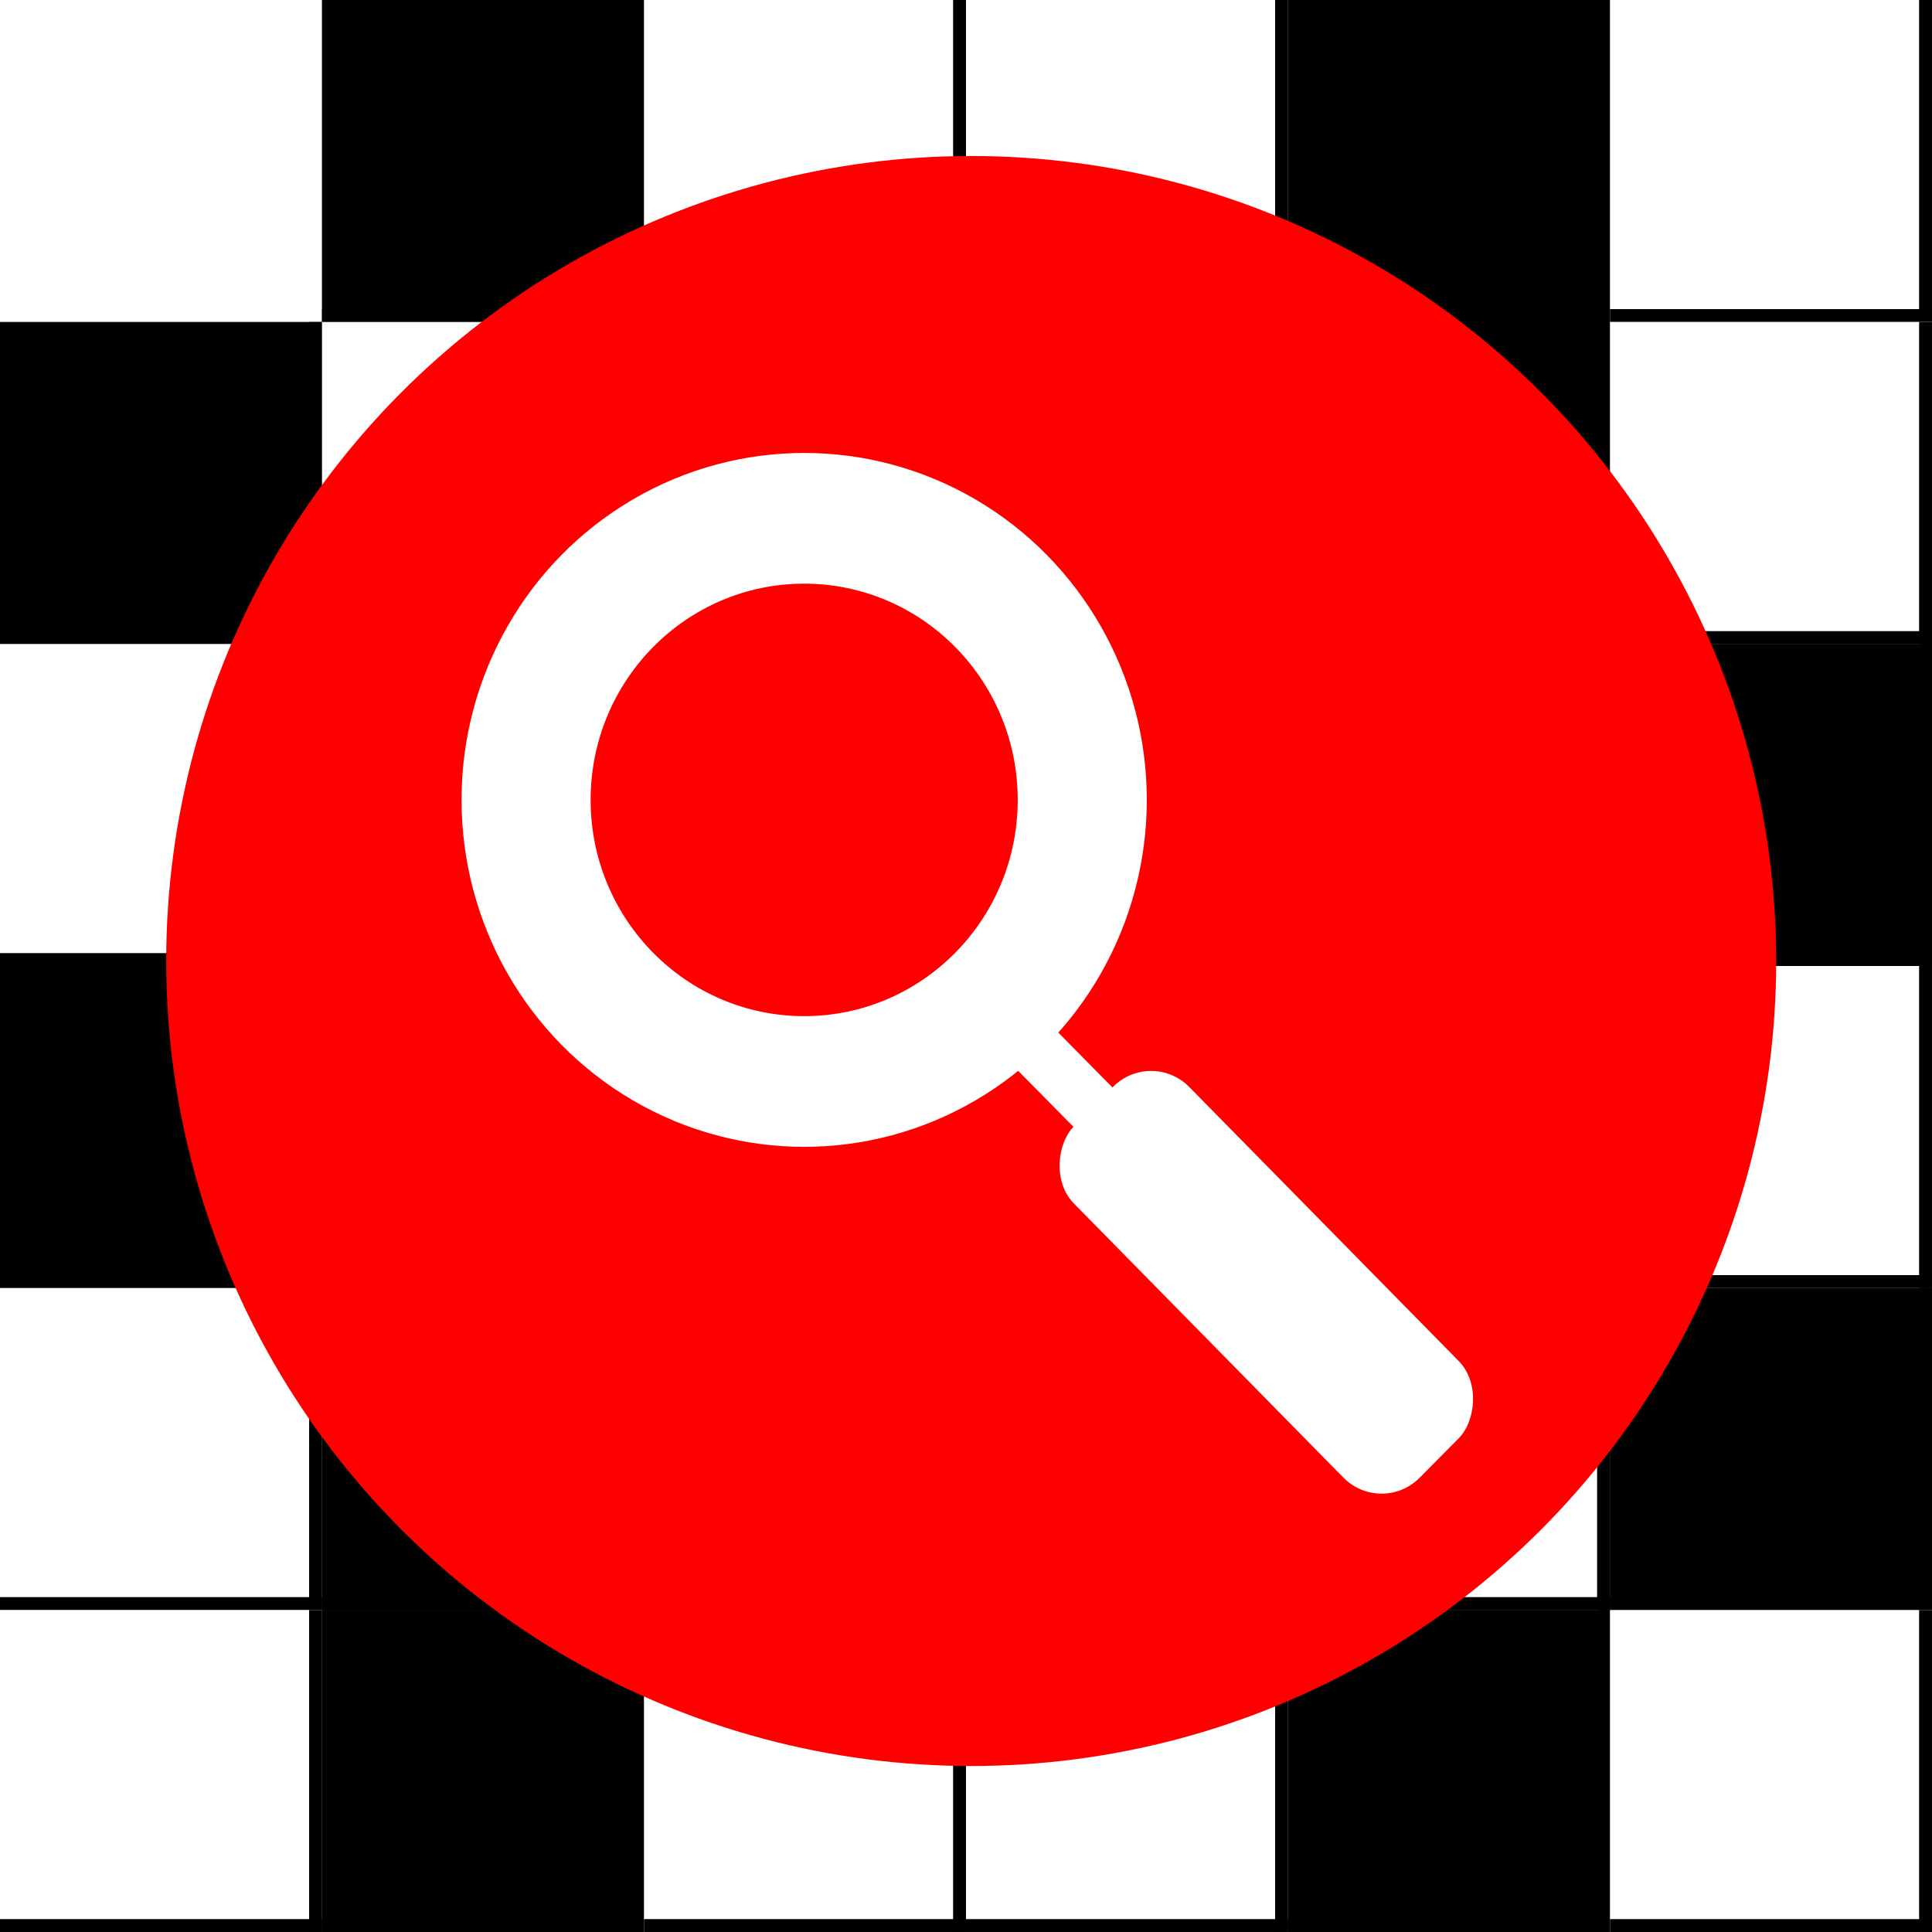 <?xml version="1.0" encoding="UTF-8" standalone="no"?>
<svg
   sodipodi:docname="CSK2.svg"
   inkscape:version="1.2 (dc2aeda, 2022-05-15)"
   id="svg3961"
   version="1.1"
   viewBox="0 0 158.75 158.75"
   height="158.75mm"
   width="158.75mm"
   inkscape:export-filename="CSK2.png"
   inkscape:export-xdpi="81.919998"
   inkscape:export-ydpi="81.919998"
   xmlns:inkscape="http://www.inkscape.org/namespaces/inkscape"
   xmlns:sodipodi="http://sodipodi.sourceforge.net/DTD/sodipodi-0.dtd"
   xmlns="http://www.w3.org/2000/svg"
   xmlns:svg="http://www.w3.org/2000/svg"
   xmlns:rdf="http://www.w3.org/1999/02/22-rdf-syntax-ns#"
   xmlns:cc="http://creativecommons.org/ns#"
   xmlns:dc="http://purl.org/dc/elements/1.1/">
  <rect x="0" y="0" width="158.75" height="158.75" fill="#333333" stroke="none"/>
  <defs
     id="defs3955" />
  <sodipodi:namedview
     fit-margin-bottom="0"
     fit-margin-right="0"
     fit-margin-left="0"
     fit-margin-top="0"
     inkscape:document-rotation="0"
     inkscape:window-maximized="0"
     inkscape:window-y="25"
     inkscape:window-x="209"
     inkscape:window-height="1205"
     inkscape:window-width="1813"
     inkscape:pagecheckerboard="true"
     showgrid="false"
     inkscape:current-layer="layer4"
     inkscape:document-units="mm"
     inkscape:cy="314.33333"
     inkscape:cx="327.33333"
     inkscape:zoom="1.5"
     inkscape:pageshadow="2"
     inkscape:pageopacity="0.0"
     borderopacity="1.0"
     bordercolor="#666666"
     pagecolor="#ffffff"
     id="base"
     inkscape:showpageshadow="0"
     inkscape:deskcolor="#d1d1d1" />
  <g
     transform="translate(-28.494,-52.038)"
     id="layer1"
     inkscape:groupmode="layer"
     inkscape:label="Crossword"
     style="display:inline">
    <g
       inkscape:export-ydpi="81.919998"
       inkscape:export-xdpi="81.919998"
       inkscape:export-filename="/home/mark/work/tmp/hiresicon.png"
       style="fill:#ffffff"
       transform="translate(28.494,46.08)"
       id="g3236">
      <rect
         style="fill:#ffffff;fill-opacity:1;stroke:none;stroke-width:1.058;stroke-linejoin:round;stroke-miterlimit:4;stroke-dasharray:none;stroke-opacity:1"
         id="rect2276"
         height="26.458"
         x="0"
         y="5.958"
         width="26.458" />
      <rect
         style="fill:#ffffff;fill-opacity:1;stroke:none;stroke-width:1.058;stroke-linejoin:round;stroke-miterlimit:4;stroke-dasharray:none;stroke-opacity:1"
         id="rect3226"
         width="1.058"
         height="26.458"
         x="25.4"
         y="5.958" />
      <rect
         style="fill:#ffffff;fill-opacity:1;stroke:none;stroke-width:1.058;stroke-linejoin:round;stroke-miterlimit:4;stroke-dasharray:none;stroke-opacity:1"
         id="rect3231"
         width="26.458"
         height="1.058"
         x="-4.4408921e-16"
         y="31.358" />
    </g>
    <rect
       inkscape:export-ydpi="81.919998"
       inkscape:export-xdpi="81.919998"
       inkscape:export-filename="/home/mark/work/tmp/hiresicon.png"
       width="26.458"
       y="52.038"
       x="54.952"
       height="26.458"
       id="rect2276-6"
       style="fill:#000000;fill-opacity:1;stroke:none;stroke-width:1.058;stroke-linejoin:round;stroke-miterlimit:4;stroke-dasharray:none;stroke-opacity:1" />
    <rect
       inkscape:export-ydpi="81.919998"
       inkscape:export-xdpi="81.919998"
       inkscape:export-filename="/home/mark/work/tmp/hiresicon.png"
       y="52.038"
       x="80.352"
       height="26.458"
       width="1.058"
       id="rect3226-7"
       style="fill:#000000;fill-opacity:1;stroke:none;stroke-width:1.058;stroke-linejoin:round;stroke-miterlimit:4;stroke-dasharray:none;stroke-opacity:1" />
    <rect
       inkscape:export-ydpi="81.919998"
       inkscape:export-xdpi="81.919998"
       inkscape:export-filename="/home/mark/work/tmp/hiresicon.png"
       y="77.438"
       x="54.952"
       height="1.058"
       width="26.458"
       id="rect3231-5"
       style="fill:#000000;fill-opacity:1;stroke:none;stroke-width:1.058;stroke-linejoin:round;stroke-miterlimit:4;stroke-dasharray:none;stroke-opacity:1" />
    <g
       inkscape:export-ydpi="81.919998"
       inkscape:export-xdpi="81.919998"
       inkscape:export-filename="/home/mark/work/tmp/hiresicon.png"
       id="g3236-35"
       transform="translate(81.41,46.08)">
      <rect
         style="fill:#ffffff;fill-opacity:1;stroke:none;stroke-width:1.058;stroke-linejoin:round;stroke-miterlimit:4;stroke-dasharray:none;stroke-opacity:1"
         id="rect2276-62"
         height="26.458"
         x="0"
         y="5.958"
         width="26.458" />
      <rect
         style="fill:#000000;fill-opacity:1;stroke:none;stroke-width:1.058;stroke-linejoin:round;stroke-miterlimit:4;stroke-dasharray:none;stroke-opacity:1"
         id="rect3226-9"
         width="1.058"
         height="26.458"
         x="25.4"
         y="5.958" />
      <rect
         style="fill:#000000;fill-opacity:1;stroke:none;stroke-width:1.058;stroke-linejoin:round;stroke-miterlimit:4;stroke-dasharray:none;stroke-opacity:1"
         id="rect3231-1"
         width="26.458"
         height="1.058"
         x="-4.4408921e-16"
         y="31.358" />
    </g>
    <g
       inkscape:export-ydpi="81.919998"
       inkscape:export-xdpi="81.919998"
       inkscape:export-filename="/home/mark/work/tmp/hiresicon.png"
       id="g3236-2"
       transform="translate(107.869,46.08)">
      <rect
         style="fill:#ffffff;fill-opacity:1;stroke:none;stroke-width:1.058;stroke-linejoin:round;stroke-miterlimit:4;stroke-dasharray:none;stroke-opacity:1"
         id="rect2276-7"
         height="26.458"
         x="0"
         y="5.958"
         width="26.458" />
      <rect
         style="fill:#000000;fill-opacity:1;stroke:none;stroke-width:1.058;stroke-linejoin:round;stroke-miterlimit:4;stroke-dasharray:none;stroke-opacity:1"
         id="rect3226-0"
         width="1.058"
         height="26.458"
         x="25.4"
         y="5.958" />
      <rect
         style="fill:#000000;fill-opacity:1;stroke:none;stroke-width:1.058;stroke-linejoin:round;stroke-miterlimit:4;stroke-dasharray:none;stroke-opacity:1"
         id="rect3231-9"
         width="26.458"
         height="1.058"
         x="-4.4408921e-16"
         y="31.358" />
    </g>
    <g
       inkscape:export-ydpi="81.919998"
       inkscape:export-xdpi="81.919998"
       inkscape:export-filename="/home/mark/work/tmp/hiresicon.png"
       style="fill:#000000"
       id="g3236-36"
       transform="translate(134.327,46.08)">
      <rect
         style="fill:#000000;fill-opacity:1;stroke:none;stroke-width:1.058;stroke-linejoin:round;stroke-miterlimit:4;stroke-dasharray:none;stroke-opacity:1"
         id="rect2276-0"
         height="26.458"
         x="0"
         y="5.958"
         width="26.458" />
      <rect
         style="fill:#000000;fill-opacity:1;stroke:none;stroke-width:1.058;stroke-linejoin:round;stroke-miterlimit:4;stroke-dasharray:none;stroke-opacity:1"
         id="rect3226-6"
         width="1.058"
         height="26.458"
         x="25.4"
         y="5.958" />
      <rect
         style="fill:#000000;fill-opacity:1;stroke:none;stroke-width:1.058;stroke-linejoin:round;stroke-miterlimit:4;stroke-dasharray:none;stroke-opacity:1"
         id="rect3231-2"
         width="26.458"
         height="1.058"
         x="-4.4408921e-16"
         y="31.358" />
    </g>
    <g
       inkscape:export-ydpi="81.919998"
       inkscape:export-xdpi="81.919998"
       inkscape:export-filename="/home/mark/work/tmp/hiresicon.png"
       id="g3236-6"
       transform="translate(160.785,46.08)">
      <rect
         style="fill:#ffffff;fill-opacity:1;stroke:none;stroke-width:1.058;stroke-linejoin:round;stroke-miterlimit:4;stroke-dasharray:none;stroke-opacity:1"
         id="rect2276-1"
         height="26.458"
         x="0"
         y="5.958"
         width="26.458" />
      <rect
         style="fill:#000000;fill-opacity:1;stroke:none;stroke-width:1.058;stroke-linejoin:round;stroke-miterlimit:4;stroke-dasharray:none;stroke-opacity:1"
         id="rect3226-8"
         width="1.058"
         height="26.458"
         x="25.4"
         y="5.958" />
      <rect
         style="fill:#000000;fill-opacity:1;stroke:none;stroke-width:1.058;stroke-linejoin:round;stroke-miterlimit:4;stroke-dasharray:none;stroke-opacity:1"
         id="rect3231-7"
         width="26.458"
         height="1.058"
         x="-4.4408921e-16"
         y="31.358" />
    </g>
    <g
       inkscape:export-ydpi="81.919998"
       inkscape:export-xdpi="81.919998"
       inkscape:export-filename="/home/mark/work/tmp/hiresicon.png"
       transform="translate(28.494,72.538)"
       id="g3236-20">
      <rect
         style="fill:#000000;fill-opacity:1;stroke:none;stroke-width:1.058;stroke-linejoin:round;stroke-miterlimit:4;stroke-dasharray:none;stroke-opacity:1"
         id="rect2276-2"
         height="26.458"
         x="0"
         y="5.958"
         width="26.458" />
      <rect
         style="fill:#000000;fill-opacity:1;stroke:none;stroke-width:1.058;stroke-linejoin:round;stroke-miterlimit:4;stroke-dasharray:none;stroke-opacity:1"
         id="rect3226-3"
         width="1.058"
         height="26.458"
         x="25.4"
         y="5.958" />
      <rect
         style="fill:#000000;fill-opacity:1;stroke:none;stroke-width:1.058;stroke-linejoin:round;stroke-miterlimit:4;stroke-dasharray:none;stroke-opacity:1"
         id="rect3231-75"
         width="26.458"
         height="1.058"
         x="-4.4408921e-16"
         y="31.358" />
    </g>
    <g
       inkscape:export-ydpi="81.919998"
       inkscape:export-xdpi="81.919998"
       inkscape:export-filename="/home/mark/work/tmp/hiresicon.png"
       id="g3236-3-9"
       transform="translate(54.952,72.538)">
      <rect
         style="fill:#ffffff;fill-opacity:1;stroke:none;stroke-width:1.058;stroke-linejoin:round;stroke-miterlimit:4;stroke-dasharray:none;stroke-opacity:1"
         id="rect2276-6-2"
         height="26.458"
         x="0"
         y="5.958"
         width="26.458" />
      <rect
         style="fill:#000000;fill-opacity:1;stroke:none;stroke-width:1.058;stroke-linejoin:round;stroke-miterlimit:4;stroke-dasharray:none;stroke-opacity:1"
         id="rect3226-7-2"
         width="1.058"
         height="26.458"
         x="25.4"
         y="5.958" />
      <rect
         style="fill:#000000;fill-opacity:1;stroke:none;stroke-width:1.058;stroke-linejoin:round;stroke-miterlimit:4;stroke-dasharray:none;stroke-opacity:1"
         id="rect3231-5-8"
         width="26.458"
         height="1.058"
         x="-4.4408921e-16"
         y="31.358" />
    </g>
    <g
       inkscape:export-ydpi="81.919998"
       inkscape:export-xdpi="81.919998"
       inkscape:export-filename="/home/mark/work/tmp/hiresicon.png"
       id="g3236-35-9"
       transform="translate(81.41,72.538)">
      <rect
         style="fill:#ffffff;fill-opacity:1;stroke:none;stroke-width:1.058;stroke-linejoin:round;stroke-miterlimit:4;stroke-dasharray:none;stroke-opacity:1"
         id="rect2276-62-7"
         height="26.458"
         x="0"
         y="5.958"
         width="26.458" />
      <rect
         style="fill:#000000;fill-opacity:1;stroke:none;stroke-width:1.058;stroke-linejoin:round;stroke-miterlimit:4;stroke-dasharray:none;stroke-opacity:1"
         id="rect3226-9-3"
         width="1.058"
         height="26.458"
         x="25.4"
         y="5.958" />
      <rect
         style="fill:#000000;fill-opacity:1;stroke:none;stroke-width:1.058;stroke-linejoin:round;stroke-miterlimit:4;stroke-dasharray:none;stroke-opacity:1"
         id="rect3231-1-6"
         width="26.458"
         height="1.058"
         x="-4.4408921e-16"
         y="31.358" />
    </g>
    <g
       inkscape:export-ydpi="81.919998"
       inkscape:export-xdpi="81.919998"
       inkscape:export-filename="/home/mark/work/tmp/hiresicon.png"
       id="g3236-2-1"
       transform="translate(107.869,72.538)">
      <rect
         style="fill:#ffffff;fill-opacity:1;stroke:none;stroke-width:1.058;stroke-linejoin:round;stroke-miterlimit:4;stroke-dasharray:none;stroke-opacity:1"
         id="rect2276-7-2"
         height="26.458"
         x="0"
         y="5.958"
         width="26.458" />
      <rect
         style="fill:#000000;fill-opacity:1;stroke:none;stroke-width:1.058;stroke-linejoin:round;stroke-miterlimit:4;stroke-dasharray:none;stroke-opacity:1"
         id="rect3226-0-9"
         width="1.058"
         height="26.458"
         x="25.4"
         y="5.958" />
      <rect
         style="fill:#000000;fill-opacity:1;stroke:none;stroke-width:1.058;stroke-linejoin:round;stroke-miterlimit:4;stroke-dasharray:none;stroke-opacity:1"
         id="rect3231-9-3"
         width="26.458"
         height="1.058"
         x="-4.4408921e-16"
         y="31.358" />
    </g>
    <g
       inkscape:export-ydpi="81.919998"
       inkscape:export-xdpi="81.919998"
       inkscape:export-filename="/home/mark/work/tmp/hiresicon.png"
       id="g3236-36-1"
       transform="translate(134.327,72.538)">
      <rect
         style="fill:#000000;fill-opacity:1;stroke:none;stroke-width:1.058;stroke-linejoin:round;stroke-miterlimit:4;stroke-dasharray:none;stroke-opacity:1"
         id="rect2276-0-9"
         height="26.458"
         x="0"
         y="5.958"
         width="26.458" />
      <rect
         style="fill:#000000;fill-opacity:1;stroke:none;stroke-width:1.058;stroke-linejoin:round;stroke-miterlimit:4;stroke-dasharray:none;stroke-opacity:1"
         id="rect3226-6-4"
         width="1.058"
         height="26.458"
         x="25.4"
         y="5.958" />
      <rect
         style="fill:#000000;fill-opacity:1;stroke:none;stroke-width:1.058;stroke-linejoin:round;stroke-miterlimit:4;stroke-dasharray:none;stroke-opacity:1"
         id="rect3231-2-7"
         width="26.458"
         height="1.058"
         x="-4.4408921e-16"
         y="31.358" />
    </g>
    <g
       inkscape:export-ydpi="81.919998"
       inkscape:export-xdpi="81.919998"
       inkscape:export-filename="/home/mark/work/tmp/hiresicon.png"
       id="g3236-6-8"
       transform="translate(160.785,72.538)">
      <rect
         style="fill:#ffffff;fill-opacity:1;stroke:none;stroke-width:1.058;stroke-linejoin:round;stroke-miterlimit:4;stroke-dasharray:none;stroke-opacity:1"
         id="rect2276-1-4"
         height="26.458"
         x="0"
         y="5.958"
         width="26.458" />
      <rect
         style="fill:#000000;fill-opacity:1;stroke:none;stroke-width:1.058;stroke-linejoin:round;stroke-miterlimit:4;stroke-dasharray:none;stroke-opacity:1"
         id="rect3226-8-5"
         width="1.058"
         height="26.458"
         x="25.4"
         y="5.958" />
      <rect
         style="fill:#000000;fill-opacity:1;stroke:none;stroke-width:1.058;stroke-linejoin:round;stroke-miterlimit:4;stroke-dasharray:none;stroke-opacity:1"
         id="rect3231-7-0"
         width="26.458"
         height="1.058"
         x="-4.4408921e-16"
         y="31.358" />
    </g>
    <g
       inkscape:export-ydpi="81.919998"
       inkscape:export-xdpi="81.919998"
       inkscape:export-filename="/home/mark/work/tmp/hiresicon.png"
       transform="translate(28.494,98.996)"
       id="g3236-61">
      <rect
         style="fill:#ffffff;fill-opacity:1;stroke:none;stroke-width:1.058;stroke-linejoin:round;stroke-miterlimit:4;stroke-dasharray:none;stroke-opacity:1"
         id="rect2276-06"
         height="26.458"
         x="0"
         y="5.958"
         width="26.458" />
      <rect
         style="fill:#000000;fill-opacity:1;stroke:none;stroke-width:1.058;stroke-linejoin:round;stroke-miterlimit:4;stroke-dasharray:none;stroke-opacity:1"
         id="rect3226-32"
         width="1.058"
         height="26.458"
         x="25.4"
         y="5.958" />
      <rect
         style="fill:#000000;fill-opacity:1;stroke:none;stroke-width:1.058;stroke-linejoin:round;stroke-miterlimit:4;stroke-dasharray:none;stroke-opacity:1"
         id="rect3231-0"
         width="26.458"
         height="1.058"
         x="-4.4408921e-16"
         y="31.358" />
    </g>
    <g
       inkscape:export-ydpi="81.919998"
       inkscape:export-xdpi="81.919998"
       inkscape:export-filename="/home/mark/work/tmp/hiresicon.png"
       id="g3236-3-6"
       transform="translate(54.952,98.996)">
      <rect
         style="fill:#ffffff;fill-opacity:1;stroke:none;stroke-width:1.058;stroke-linejoin:round;stroke-miterlimit:4;stroke-dasharray:none;stroke-opacity:1"
         id="rect2276-6-1"
         height="26.458"
         x="0"
         y="5.958"
         width="26.458" />
      <rect
         style="fill:#000000;fill-opacity:1;stroke:none;stroke-width:1.058;stroke-linejoin:round;stroke-miterlimit:4;stroke-dasharray:none;stroke-opacity:1"
         id="rect3226-7-5"
         width="1.058"
         height="26.458"
         x="25.4"
         y="5.958" />
      <rect
         style="fill:#000000;fill-opacity:1;stroke:none;stroke-width:1.058;stroke-linejoin:round;stroke-miterlimit:4;stroke-dasharray:none;stroke-opacity:1"
         id="rect3231-5-5"
         width="26.458"
         height="1.058"
         x="-4.4408921e-16"
         y="31.358" />
    </g>
    <g
       inkscape:export-ydpi="81.919998"
       inkscape:export-xdpi="81.919998"
       inkscape:export-filename="/home/mark/work/tmp/hiresicon.png"
       id="g3236-35-4"
       transform="translate(81.41,98.996)">
      <rect
         style="fill:#ffffff;fill-opacity:1;stroke:none;stroke-width:1.058;stroke-linejoin:round;stroke-miterlimit:4;stroke-dasharray:none;stroke-opacity:1"
         id="rect2276-62-76"
         height="26.458"
         x="0"
         y="5.958"
         width="26.458" />
      <rect
         style="fill:#000000;fill-opacity:1;stroke:none;stroke-width:1.058;stroke-linejoin:round;stroke-miterlimit:4;stroke-dasharray:none;stroke-opacity:1"
         id="rect3226-9-5"
         width="1.058"
         height="26.458"
         x="25.4"
         y="5.958" />
      <rect
         style="fill:#000000;fill-opacity:1;stroke:none;stroke-width:1.058;stroke-linejoin:round;stroke-miterlimit:4;stroke-dasharray:none;stroke-opacity:1"
         id="rect3231-1-69"
         width="26.458"
         height="1.058"
         x="-4.4408921e-16"
         y="31.358" />
    </g>
    <g
       inkscape:export-ydpi="81.919998"
       inkscape:export-xdpi="81.919998"
       inkscape:export-filename="/home/mark/work/tmp/hiresicon.png"
       id="g3236-2-3"
       transform="translate(107.869,98.996)">
      <rect
         style="fill:#ffffff;fill-opacity:1;stroke:none;stroke-width:1.058;stroke-linejoin:round;stroke-miterlimit:4;stroke-dasharray:none;stroke-opacity:1"
         id="rect2276-7-7"
         height="26.458"
         x="0"
         y="5.958"
         width="26.458" />
      <rect
         style="fill:#000000;fill-opacity:1;stroke:none;stroke-width:1.058;stroke-linejoin:round;stroke-miterlimit:4;stroke-dasharray:none;stroke-opacity:1"
         id="rect3226-0-4"
         width="1.058"
         height="26.458"
         x="25.4"
         y="5.958" />
      <rect
         style="fill:#000000;fill-opacity:1;stroke:none;stroke-width:1.058;stroke-linejoin:round;stroke-miterlimit:4;stroke-dasharray:none;stroke-opacity:1"
         id="rect3231-9-5"
         width="26.458"
         height="1.058"
         x="-4.4408921e-16"
         y="31.358" />
    </g>
    <g
       inkscape:export-ydpi="81.919998"
       inkscape:export-xdpi="81.919998"
       inkscape:export-filename="/home/mark/work/tmp/hiresicon.png"
       id="g3236-36-2"
       transform="translate(134.327,98.996)">
      <rect
         style="fill:#ffffff;fill-opacity:1;stroke:none;stroke-width:1.058;stroke-linejoin:round;stroke-miterlimit:4;stroke-dasharray:none;stroke-opacity:1"
         id="rect2276-0-5"
         height="26.458"
         x="0"
         y="5.958"
         width="26.458" />
      <rect
         style="fill:#000000;fill-opacity:1;stroke:none;stroke-width:1.058;stroke-linejoin:round;stroke-miterlimit:4;stroke-dasharray:none;stroke-opacity:1"
         id="rect3226-6-47"
         width="1.058"
         height="26.458"
         x="25.4"
         y="5.958" />
      <rect
         style="fill:#000000;fill-opacity:1;stroke:none;stroke-width:1.058;stroke-linejoin:round;stroke-miterlimit:4;stroke-dasharray:none;stroke-opacity:1"
         id="rect3231-2-4"
         width="26.458"
         height="1.058"
         x="-4.4408921e-16"
         y="31.358" />
    </g>
    <g
       inkscape:export-ydpi="81.919998"
       inkscape:export-xdpi="81.919998"
       inkscape:export-filename="/home/mark/work/tmp/hiresicon.png"
       style="fill:#000000"
       id="g3236-6-4"
       transform="translate(160.785,98.996)">
      <rect
         style="fill:#000000;fill-opacity:1;stroke:none;stroke-width:1.058;stroke-linejoin:round;stroke-miterlimit:4;stroke-dasharray:none;stroke-opacity:1"
         id="rect2276-1-3"
         height="26.458"
         x="0"
         y="5.958"
         width="26.458" />
      <rect
         style="fill:#000000;fill-opacity:1;stroke:none;stroke-width:1.058;stroke-linejoin:round;stroke-miterlimit:4;stroke-dasharray:none;stroke-opacity:1"
         id="rect3226-8-0"
         width="1.058"
         height="26.458"
         x="25.4"
         y="5.958" />
      <rect
         style="fill:#000000;fill-opacity:1;stroke:none;stroke-width:1.058;stroke-linejoin:round;stroke-miterlimit:4;stroke-dasharray:none;stroke-opacity:1"
         id="rect3231-7-7"
         width="26.458"
         height="1.058"
         x="-4.4408921e-16"
         y="31.358" />
    </g>
    <g
       inkscape:export-ydpi="81.919998"
       inkscape:export-xdpi="81.919998"
       inkscape:export-filename="/home/mark/work/tmp/hiresicon.png"
       transform="translate(28.494,125.455)"
       id="g3236-68">
      <rect
         style="fill:#000000;fill-opacity:1;stroke:none;stroke-width:1.058;stroke-linejoin:round;stroke-miterlimit:4;stroke-dasharray:none;stroke-opacity:1"
         id="rect2276-8"
         height="26.458"
         x="0"
         y="5.958"
         width="26.458" />
      <rect
         style="fill:#000000;fill-opacity:1;stroke:none;stroke-width:1.058;stroke-linejoin:round;stroke-miterlimit:4;stroke-dasharray:none;stroke-opacity:1"
         id="rect3226-4"
         width="1.058"
         height="26.458"
         x="25.4"
         y="5.958" />
      <rect
         style="fill:#000000;fill-opacity:1;stroke:none;stroke-width:1.058;stroke-linejoin:round;stroke-miterlimit:4;stroke-dasharray:none;stroke-opacity:1"
         id="rect3231-3"
         width="26.458"
         height="1.058"
         x="-4.4408921e-16"
         y="31.358" />
    </g>
    <g
       inkscape:export-ydpi="81.919998"
       inkscape:export-xdpi="81.919998"
       inkscape:export-filename="/home/mark/work/tmp/hiresicon.png"
       id="g3236-3-1"
       transform="translate(54.952,125.455)">
      <rect
         style="fill:#ffffff;fill-opacity:1;stroke:none;stroke-width:1.058;stroke-linejoin:round;stroke-miterlimit:4;stroke-dasharray:none;stroke-opacity:1"
         id="rect2276-6-4"
         height="26.458"
         x="0"
         y="5.958"
         width="26.458" />
      <rect
         style="fill:#000000;fill-opacity:1;stroke:none;stroke-width:1.058;stroke-linejoin:round;stroke-miterlimit:4;stroke-dasharray:none;stroke-opacity:1"
         id="rect3226-7-9"
         width="1.058"
         height="26.458"
         x="25.4"
         y="5.958" />
      <rect
         style="fill:#000000;fill-opacity:1;stroke:none;stroke-width:1.058;stroke-linejoin:round;stroke-miterlimit:4;stroke-dasharray:none;stroke-opacity:1"
         id="rect3231-5-2"
         width="26.458"
         height="1.058"
         x="-4.4408921e-16"
         y="31.358" />
    </g>
    <g
       inkscape:export-ydpi="81.919998"
       inkscape:export-xdpi="81.919998"
       inkscape:export-filename="/home/mark/work/tmp/hiresicon.png"
       id="g3236-35-0"
       transform="translate(81.41,125.455)">
      <rect
         style="fill:#ffffff;fill-opacity:1;stroke:none;stroke-width:1.058;stroke-linejoin:round;stroke-miterlimit:4;stroke-dasharray:none;stroke-opacity:1"
         id="rect2276-62-6"
         height="26.458"
         x="0"
         y="5.958"
         width="26.458" />
      <rect
         style="fill:#000000;fill-opacity:1;stroke:none;stroke-width:1.058;stroke-linejoin:round;stroke-miterlimit:4;stroke-dasharray:none;stroke-opacity:1"
         id="rect3226-9-8"
         width="1.058"
         height="26.458"
         x="25.4"
         y="5.958" />
      <rect
         style="fill:#000000;fill-opacity:1;stroke:none;stroke-width:1.058;stroke-linejoin:round;stroke-miterlimit:4;stroke-dasharray:none;stroke-opacity:1"
         id="rect3231-1-9"
         width="26.458"
         height="1.058"
         x="-4.4408921e-16"
         y="31.358" />
    </g>
    <g
       inkscape:export-ydpi="81.919998"
       inkscape:export-xdpi="81.919998"
       inkscape:export-filename="/home/mark/work/tmp/hiresicon.png"
       id="g3236-2-2"
       transform="translate(107.869,125.455)">
      <rect
         style="fill:#ffffff;fill-opacity:1;stroke:none;stroke-width:1.058;stroke-linejoin:round;stroke-miterlimit:4;stroke-dasharray:none;stroke-opacity:1"
         id="rect2276-7-6"
         height="26.458"
         x="0"
         y="5.958"
         width="26.458" />
      <rect
         style="fill:#000000;fill-opacity:1;stroke:none;stroke-width:1.058;stroke-linejoin:round;stroke-miterlimit:4;stroke-dasharray:none;stroke-opacity:1"
         id="rect3226-0-6"
         width="1.058"
         height="26.458"
         x="25.4"
         y="5.958" />
      <rect
         style="fill:#000000;fill-opacity:1;stroke:none;stroke-width:1.058;stroke-linejoin:round;stroke-miterlimit:4;stroke-dasharray:none;stroke-opacity:1"
         id="rect3231-9-4"
         width="26.458"
         height="1.058"
         x="-4.4408921e-16"
         y="31.358" />
    </g>
    <g
       inkscape:export-ydpi="81.919998"
       inkscape:export-xdpi="81.919998"
       inkscape:export-filename="/home/mark/work/tmp/hiresicon.png"
       id="g3236-36-9"
       transform="translate(134.327,125.455)">
      <rect
         style="fill:#ffffff;fill-opacity:1;stroke:none;stroke-width:1.058;stroke-linejoin:round;stroke-miterlimit:4;stroke-dasharray:none;stroke-opacity:1"
         id="rect2276-0-50"
         height="26.458"
         x="0"
         y="5.958"
         width="26.458" />
      <rect
         style="fill:#000000;fill-opacity:1;stroke:none;stroke-width:1.058;stroke-linejoin:round;stroke-miterlimit:4;stroke-dasharray:none;stroke-opacity:1"
         id="rect3226-6-48"
         width="1.058"
         height="26.458"
         x="25.4"
         y="5.958" />
      <rect
         style="fill:#000000;fill-opacity:1;stroke:none;stroke-width:1.058;stroke-linejoin:round;stroke-miterlimit:4;stroke-dasharray:none;stroke-opacity:1"
         id="rect3231-2-71"
         width="26.458"
         height="1.058"
         x="-4.4408921e-16"
         y="31.358" />
    </g>
    <g
       inkscape:export-ydpi="81.919998"
       inkscape:export-xdpi="81.919998"
       inkscape:export-filename="/home/mark/work/tmp/hiresicon.png"
       id="g3236-6-7"
       transform="translate(160.785,125.455)">
      <rect
         style="fill:#ffffff;fill-opacity:1;stroke:none;stroke-width:1.058;stroke-linejoin:round;stroke-miterlimit:4;stroke-dasharray:none;stroke-opacity:1"
         id="rect2276-1-2"
         height="26.458"
         x="0"
         y="5.958"
         width="26.458" />
      <rect
         style="fill:#000000;fill-opacity:1;stroke:none;stroke-width:1.058;stroke-linejoin:round;stroke-miterlimit:4;stroke-dasharray:none;stroke-opacity:1"
         id="rect3226-8-7"
         width="1.058"
         height="26.458"
         x="25.4"
         y="5.958" />
      <rect
         style="fill:#000000;fill-opacity:1;stroke:none;stroke-width:1.058;stroke-linejoin:round;stroke-miterlimit:4;stroke-dasharray:none;stroke-opacity:1"
         id="rect3231-7-2"
         width="26.458"
         height="1.058"
         x="-4.4408921e-16"
         y="31.358" />
    </g>
    <g
       inkscape:export-ydpi="81.919998"
       inkscape:export-xdpi="81.919998"
       inkscape:export-filename="/home/mark/work/tmp/hiresicon.png"
       transform="translate(28.494,151.913)"
       id="g3236-610">
      <rect
         style="fill:#ffffff;fill-opacity:1;stroke:none;stroke-width:1.058;stroke-linejoin:round;stroke-miterlimit:4;stroke-dasharray:none;stroke-opacity:1"
         id="rect2276-61"
         height="26.458"
         x="0"
         y="5.958"
         width="26.458" />
      <rect
         style="fill:#000000;fill-opacity:1;stroke:none;stroke-width:1.058;stroke-linejoin:round;stroke-miterlimit:4;stroke-dasharray:none;stroke-opacity:1"
         id="rect3226-5"
         width="1.058"
         height="26.458"
         x="25.4"
         y="5.958" />
      <rect
         style="fill:#000000;fill-opacity:1;stroke:none;stroke-width:1.058;stroke-linejoin:round;stroke-miterlimit:4;stroke-dasharray:none;stroke-opacity:1"
         id="rect3231-94"
         width="26.458"
         height="1.058"
         x="-4.4408921e-16"
         y="31.358" />
    </g>
    <g
       inkscape:export-ydpi="81.919998"
       inkscape:export-xdpi="81.919998"
       inkscape:export-filename="/home/mark/work/tmp/hiresicon.png"
       id="g3236-3-90"
       transform="translate(54.952,151.913)">
      <rect
         style="fill:#000000;fill-opacity:1;stroke:none;stroke-width:1.058;stroke-linejoin:round;stroke-miterlimit:4;stroke-dasharray:none;stroke-opacity:1"
         id="rect2276-6-9"
         height="26.458"
         x="0"
         y="5.958"
         width="26.458" />
      <rect
         style="fill:#000000;fill-opacity:1;stroke:none;stroke-width:1.058;stroke-linejoin:round;stroke-miterlimit:4;stroke-dasharray:none;stroke-opacity:1"
         id="rect3226-7-1"
         width="1.058"
         height="26.458"
         x="25.4"
         y="5.958" />
      <rect
         style="fill:#000000;fill-opacity:1;stroke:none;stroke-width:1.058;stroke-linejoin:round;stroke-miterlimit:4;stroke-dasharray:none;stroke-opacity:1"
         id="rect3231-5-7"
         width="26.458"
         height="1.058"
         x="-4.4408921e-16"
         y="31.358" />
    </g>
    <g
       inkscape:export-ydpi="81.919998"
       inkscape:export-xdpi="81.919998"
       inkscape:export-filename="/home/mark/work/tmp/hiresicon.png"
       id="g3236-35-7"
       transform="translate(81.41,151.913)">
      <rect
         style="fill:#ffffff;fill-opacity:1;stroke:none;stroke-width:1.058;stroke-linejoin:round;stroke-miterlimit:4;stroke-dasharray:none;stroke-opacity:1"
         id="rect2276-62-1"
         height="26.458"
         x="0"
         y="5.958"
         width="26.458" />
      <rect
         style="fill:#000000;fill-opacity:1;stroke:none;stroke-width:1.058;stroke-linejoin:round;stroke-miterlimit:4;stroke-dasharray:none;stroke-opacity:1"
         id="rect3226-9-1"
         width="1.058"
         height="26.458"
         x="25.4"
         y="5.958" />
      <rect
         style="fill:#000000;fill-opacity:1;stroke:none;stroke-width:1.058;stroke-linejoin:round;stroke-miterlimit:4;stroke-dasharray:none;stroke-opacity:1"
         id="rect3231-1-5"
         width="26.458"
         height="1.058"
         x="-4.4408921e-16"
         y="31.358" />
    </g>
    <g
       inkscape:export-ydpi="81.919998"
       inkscape:export-xdpi="81.919998"
       inkscape:export-filename="/home/mark/work/tmp/hiresicon.png"
       id="g3236-2-9"
       transform="translate(107.869,151.913)">
      <rect
         style="fill:#ffffff;fill-opacity:1;stroke:none;stroke-width:1.058;stroke-linejoin:round;stroke-miterlimit:4;stroke-dasharray:none;stroke-opacity:1"
         id="rect2276-7-77"
         height="26.458"
         x="0"
         y="5.958"
         width="26.458" />
      <rect
         style="fill:#000000;fill-opacity:1;stroke:none;stroke-width:1.058;stroke-linejoin:round;stroke-miterlimit:4;stroke-dasharray:none;stroke-opacity:1"
         id="rect3226-0-67"
         width="1.058"
         height="26.458"
         x="25.4"
         y="5.958" />
      <rect
         style="fill:#000000;fill-opacity:1;stroke:none;stroke-width:1.058;stroke-linejoin:round;stroke-miterlimit:4;stroke-dasharray:none;stroke-opacity:1"
         id="rect3231-9-36"
         width="26.458"
         height="1.058"
         x="-4.4408921e-16"
         y="31.358" />
    </g>
    <g
       inkscape:export-ydpi="81.919998"
       inkscape:export-xdpi="81.919998"
       inkscape:export-filename="/home/mark/work/tmp/hiresicon.png"
       id="g3236-36-5"
       transform="translate(134.327,151.913)">
      <rect
         style="fill:#ffffff;fill-opacity:1;stroke:none;stroke-width:1.058;stroke-linejoin:round;stroke-miterlimit:4;stroke-dasharray:none;stroke-opacity:1"
         id="rect2276-0-6"
         height="26.458"
         x="0"
         y="5.958"
         width="26.458" />
      <rect
         style="fill:#000000;fill-opacity:1;stroke:none;stroke-width:1.058;stroke-linejoin:round;stroke-miterlimit:4;stroke-dasharray:none;stroke-opacity:1"
         id="rect3226-6-3"
         width="1.058"
         height="26.458"
         x="25.4"
         y="5.958" />
      <rect
         style="fill:#000000;fill-opacity:1;stroke:none;stroke-width:1.058;stroke-linejoin:round;stroke-miterlimit:4;stroke-dasharray:none;stroke-opacity:1"
         id="rect3231-2-9"
         width="26.458"
         height="1.058"
         x="-4.4408921e-16"
         y="31.358" />
    </g>
    <g
       inkscape:export-ydpi="81.919998"
       inkscape:export-xdpi="81.919998"
       inkscape:export-filename="/home/mark/work/tmp/hiresicon.png"
       id="g3236-6-48"
       transform="translate(160.785,151.913)">
      <rect
         style="fill:#000000;fill-opacity:1;stroke:none;stroke-width:1.058;stroke-linejoin:round;stroke-miterlimit:4;stroke-dasharray:none;stroke-opacity:1"
         id="rect2276-1-1"
         height="26.458"
         x="0"
         y="5.958"
         width="26.458" />
      <rect
         style="fill:#000000;fill-opacity:1;stroke:none;stroke-width:1.058;stroke-linejoin:round;stroke-miterlimit:4;stroke-dasharray:none;stroke-opacity:1"
         id="rect3226-8-2"
         width="1.058"
         height="26.458"
         x="25.4"
         y="5.958" />
      <rect
         style="fill:#000000;fill-opacity:1;stroke:none;stroke-width:1.058;stroke-linejoin:round;stroke-miterlimit:4;stroke-dasharray:none;stroke-opacity:1"
         id="rect3231-7-9"
         width="26.458"
         height="1.058"
         x="-4.4408921e-16"
         y="31.358" />
    </g>
    <g
       inkscape:export-ydpi="81.919998"
       inkscape:export-xdpi="81.919998"
       inkscape:export-filename="/home/mark/work/tmp/hiresicon.png"
       transform="translate(28.494,178.371)"
       id="g3236-0">
      <rect
         style="fill:#ffffff;fill-opacity:1;stroke:none;stroke-width:1.058;stroke-linejoin:round;stroke-miterlimit:4;stroke-dasharray:none;stroke-opacity:1"
         id="rect2276-88"
         height="26.458"
         x="0"
         y="5.958"
         width="26.458" />
      <rect
         style="fill:#000000;fill-opacity:1;stroke:none;stroke-width:1.058;stroke-linejoin:round;stroke-miterlimit:4;stroke-dasharray:none;stroke-opacity:1"
         id="rect3226-50"
         width="1.058"
         height="26.458"
         x="25.4"
         y="5.958" />
      <rect
         style="fill:#000000;fill-opacity:1;stroke:none;stroke-width:1.058;stroke-linejoin:round;stroke-miterlimit:4;stroke-dasharray:none;stroke-opacity:1"
         id="rect3231-96"
         width="26.458"
         height="1.058"
         x="-4.4408921e-16"
         y="31.358" />
    </g>
    <rect
       inkscape:export-ydpi="81.919998"
       inkscape:export-xdpi="81.919998"
       inkscape:export-filename="/home/mark/work/tmp/hiresicon.png"
       width="26.458"
       y="184.33"
       x="54.952"
       height="26.458"
       id="rect2276-6-8"
       style="fill:#000000;fill-opacity:1;stroke:none;stroke-width:1.058;stroke-linejoin:round;stroke-miterlimit:4;stroke-dasharray:none;stroke-opacity:1" />
    <rect
       inkscape:export-ydpi="81.919998"
       inkscape:export-xdpi="81.919998"
       inkscape:export-filename="/home/mark/work/tmp/hiresicon.png"
       y="184.33"
       x="80.352"
       height="26.458"
       width="1.058"
       id="rect3226-7-56"
       style="fill:#000000;fill-opacity:1;stroke:none;stroke-width:1.058;stroke-linejoin:round;stroke-miterlimit:4;stroke-dasharray:none;stroke-opacity:1" />
    <rect
       inkscape:export-ydpi="81.919998"
       inkscape:export-xdpi="81.919998"
       inkscape:export-filename="/home/mark/work/tmp/hiresicon.png"
       y="209.73"
       x="54.952"
       height="1.058"
       width="26.458"
       id="rect3231-5-1"
       style="fill:#000000;fill-opacity:1;stroke:none;stroke-width:1.058;stroke-linejoin:round;stroke-miterlimit:4;stroke-dasharray:none;stroke-opacity:1" />
    <g
       inkscape:export-ydpi="81.919998"
       inkscape:export-xdpi="81.919998"
       inkscape:export-filename="/home/mark/work/tmp/hiresicon.png"
       id="g3236-35-1"
       transform="translate(81.41,178.371)">
      <rect
         style="fill:#ffffff;fill-opacity:1;stroke:none;stroke-width:1.058;stroke-linejoin:round;stroke-miterlimit:4;stroke-dasharray:none;stroke-opacity:1"
         id="rect2276-62-5"
         height="26.458"
         x="0"
         y="5.958"
         width="26.458" />
      <rect
         style="fill:#000000;fill-opacity:1;stroke:none;stroke-width:1.058;stroke-linejoin:round;stroke-miterlimit:4;stroke-dasharray:none;stroke-opacity:1"
         id="rect3226-9-9"
         width="1.058"
         height="26.458"
         x="25.4"
         y="5.958" />
      <rect
         style="fill:#000000;fill-opacity:1;stroke:none;stroke-width:1.058;stroke-linejoin:round;stroke-miterlimit:4;stroke-dasharray:none;stroke-opacity:1"
         id="rect3231-1-8"
         width="26.458"
         height="1.058"
         x="-4.4408921e-16"
         y="31.358" />
    </g>
    <g
       inkscape:export-ydpi="81.919998"
       inkscape:export-xdpi="81.919998"
       inkscape:export-filename="/home/mark/work/tmp/hiresicon.png"
       id="g3236-2-4"
       transform="translate(107.869,178.371)">
      <rect
         style="fill:#ffffff;fill-opacity:1;stroke:none;stroke-width:1.058;stroke-linejoin:round;stroke-miterlimit:4;stroke-dasharray:none;stroke-opacity:1"
         id="rect2276-7-8"
         height="26.458"
         x="0"
         y="5.958"
         width="26.458" />
      <rect
         style="fill:#000000;fill-opacity:1;stroke:none;stroke-width:1.058;stroke-linejoin:round;stroke-miterlimit:4;stroke-dasharray:none;stroke-opacity:1"
         id="rect3226-0-1"
         width="1.058"
         height="26.458"
         x="25.4"
         y="5.958" />
      <rect
         style="fill:#000000;fill-opacity:1;stroke:none;stroke-width:1.058;stroke-linejoin:round;stroke-miterlimit:4;stroke-dasharray:none;stroke-opacity:1"
         id="rect3231-9-0"
         width="26.458"
         height="1.058"
         x="-4.4408921e-16"
         y="31.358" />
    </g>
    <g
       inkscape:export-ydpi="81.919998"
       inkscape:export-xdpi="81.919998"
       inkscape:export-filename="/home/mark/work/tmp/hiresicon.png"
       id="g3236-36-3"
       transform="translate(134.327,178.371)">
      <rect
         style="fill:#000000;fill-opacity:1;stroke:none;stroke-width:1.058;stroke-linejoin:round;stroke-miterlimit:4;stroke-dasharray:none;stroke-opacity:1"
         id="rect2276-0-0"
         height="26.458"
         x="0"
         y="5.958"
         width="26.458" />
      <rect
         style="fill:#000000;fill-opacity:1;stroke:none;stroke-width:1.058;stroke-linejoin:round;stroke-miterlimit:4;stroke-dasharray:none;stroke-opacity:1"
         id="rect3226-6-44"
         width="1.058"
         height="26.458"
         x="25.4"
         y="5.958" />
      <rect
         style="fill:#000000;fill-opacity:1;stroke:none;stroke-width:1.058;stroke-linejoin:round;stroke-miterlimit:4;stroke-dasharray:none;stroke-opacity:1"
         id="rect3231-2-44"
         width="26.458"
         height="1.058"
         x="-4.4408921e-16"
         y="31.358" />
    </g>
    <rect
       inkscape:export-ydpi="81.919998"
       inkscape:export-xdpi="81.919998"
       inkscape:export-filename="/home/mark/work/tmp/hiresicon.png"
       width="26.458"
       y="184.33"
       x="160.785"
       height="26.458"
       id="rect2276-1-31"
       style="fill:#ffffff;fill-opacity:1;stroke:none;stroke-width:1.058;stroke-linejoin:round;stroke-miterlimit:4;stroke-dasharray:none;stroke-opacity:1" />
    <rect
       inkscape:export-ydpi="81.919998"
       inkscape:export-xdpi="81.919998"
       inkscape:export-filename="/home/mark/work/tmp/hiresicon.png"
       y="184.33"
       x="186.185"
       height="26.458"
       width="1.058"
       id="rect3226-8-75"
       style="fill:#000000;fill-opacity:1;stroke:none;stroke-width:1.058;stroke-linejoin:round;stroke-miterlimit:4;stroke-dasharray:none;stroke-opacity:1" />
    <rect
       inkscape:export-ydpi="81.919998"
       inkscape:export-xdpi="81.919998"
       inkscape:export-filename="/home/mark/work/tmp/hiresicon.png"
       y="209.73"
       x="160.785"
       height="1.058"
       width="26.458"
       id="rect3231-7-96"
       style="fill:#000000;fill-opacity:1;stroke:none;stroke-width:1.058;stroke-linejoin:round;stroke-miterlimit:4;stroke-dasharray:none;stroke-opacity:1" />
  </g>
  <g
     inkscape:groupmode="layer"
     id="layer2"
     inkscape:label="RedCircle"
     style="display:inline">
    <circle
       inkscape:export-ydpi="81.919998"
       inkscape:export-xdpi="81.919998"
       inkscape:export-filename="/home/mark/work/tmp/hiresicon.png"
       r="66.146"
       cy="131.003"
       cx="108.297"
       id="path8842"
       style="fill:#ff0000;fill-opacity:1;stroke:none;stroke-width:1.167;stroke-linejoin:round;stroke-miterlimit:4;stroke-dasharray:none;stroke-opacity:1"
       transform="translate(-28.494,-52.038)" />
  </g>
  <g
     inkscape:groupmode="layer"
     id="layer3"
     inkscape:label="Crown"
     style="display:none">
    <path
       inkscape:export-ydpi="81.919998"
       inkscape:export-xdpi="81.919998"
       inkscape:export-filename="/home/mark/work/tmp/hiresicon.png"
       sodipodi:nodetypes="cccccccc"
       inkscape:connector-curvature="0"
       id="path834"
       d="m 85.979,177.586 -19.45,-73.791 28.931,43.279 13.126,-47.369 13.398,46.913 27.137,-43.74 -18.032,74.276 z"
       style="fill:#ffffff;fill-opacity:1;stroke:none;stroke-width:0.572px;stroke-linecap:butt;stroke-linejoin:miter;stroke-opacity:1"
       transform="translate(-28.494,-52.038)"
       inkscape:label="path834" />
    <circle
       inkscape:export-ydpi="81.919998"
       inkscape:export-xdpi="81.919998"
       inkscape:export-filename="/home/mark/work/tmp/hiresicon.png"
       transform="rotate(24.114,107.565,-92.717)"
       r="6.615"
       cy="68.209"
       cx="103.977"
       id="path8844"
       style="fill:#ffffff;fill-opacity:1;stroke:none;stroke-width:1.167;stroke-linejoin:round;stroke-miterlimit:4;stroke-dasharray:none;stroke-opacity:1" />
    <circle
       inkscape:export-ydpi="81.919998"
       inkscape:export-xdpi="81.919998"
       inkscape:export-filename="/home/mark/work/tmp/hiresicon.png"
       transform="rotate(24.114,107.565,-92.717)"
       r="6.615"
       cy="44.892"
       cx="139.07"
       id="path8844-0"
       style="fill:#ffffff;fill-opacity:1;stroke:none;stroke-width:1.167;stroke-linejoin:round;stroke-miterlimit:4;stroke-dasharray:none;stroke-opacity:1" />
    <circle
       inkscape:export-ydpi="81.919998"
       inkscape:export-xdpi="81.919998"
       inkscape:export-filename="/home/mark/work/tmp/hiresicon.png"
       transform="rotate(24.114,107.565,-92.717)"
       r="6.615"
       cy="34.161"
       cx="177.304"
       id="path8844-5"
       style="fill:#ffffff;fill-opacity:1;stroke:none;stroke-width:1.167;stroke-linejoin:round;stroke-miterlimit:4;stroke-dasharray:none;stroke-opacity:1" />
  </g>
  <g
     inkscape:groupmode="layer"
     id="layer4"
     inkscape:label="MagGlass"
     style="fill:#ffffff">
    <rect
       style="fill:#ffffff;stroke-width:12.123"
       id="rect1158"
       width="18.207"
       height="4.552"
       x="116.925"
       y="-2.265"
       transform="matrix(0.703,0.712,-0.703,0.712,0,0)" />
    <rect
       style="fill:#ffffff;stroke-width:8.682"
       id="rect1160"
       width="40.511"
       height="13.475"
       x="127.849"
       y="-7.066"
       ry="4.456"
       rx="4.466"
       transform="matrix(0.701,0.713,-0.704,0.71,0,0)" />
    <g
       id="g1675"
       transform="translate(-2.117,0.529)">
      <ellipse
         style="fill:#ffffff;stroke-width:15.518"
         id="path1104"
         cx="68.195"
         cy="65.198"
         rx="28.154"
         ry="28.508" />
      <ellipse
         style="fill:#ff0000;fill-opacity:1;stroke-width:12.122"
         id="path1492"
         cx="68.195"
         cy="65.198"
         rx="17.547"
         ry="17.768" />
    </g>
  </g>
</svg>
